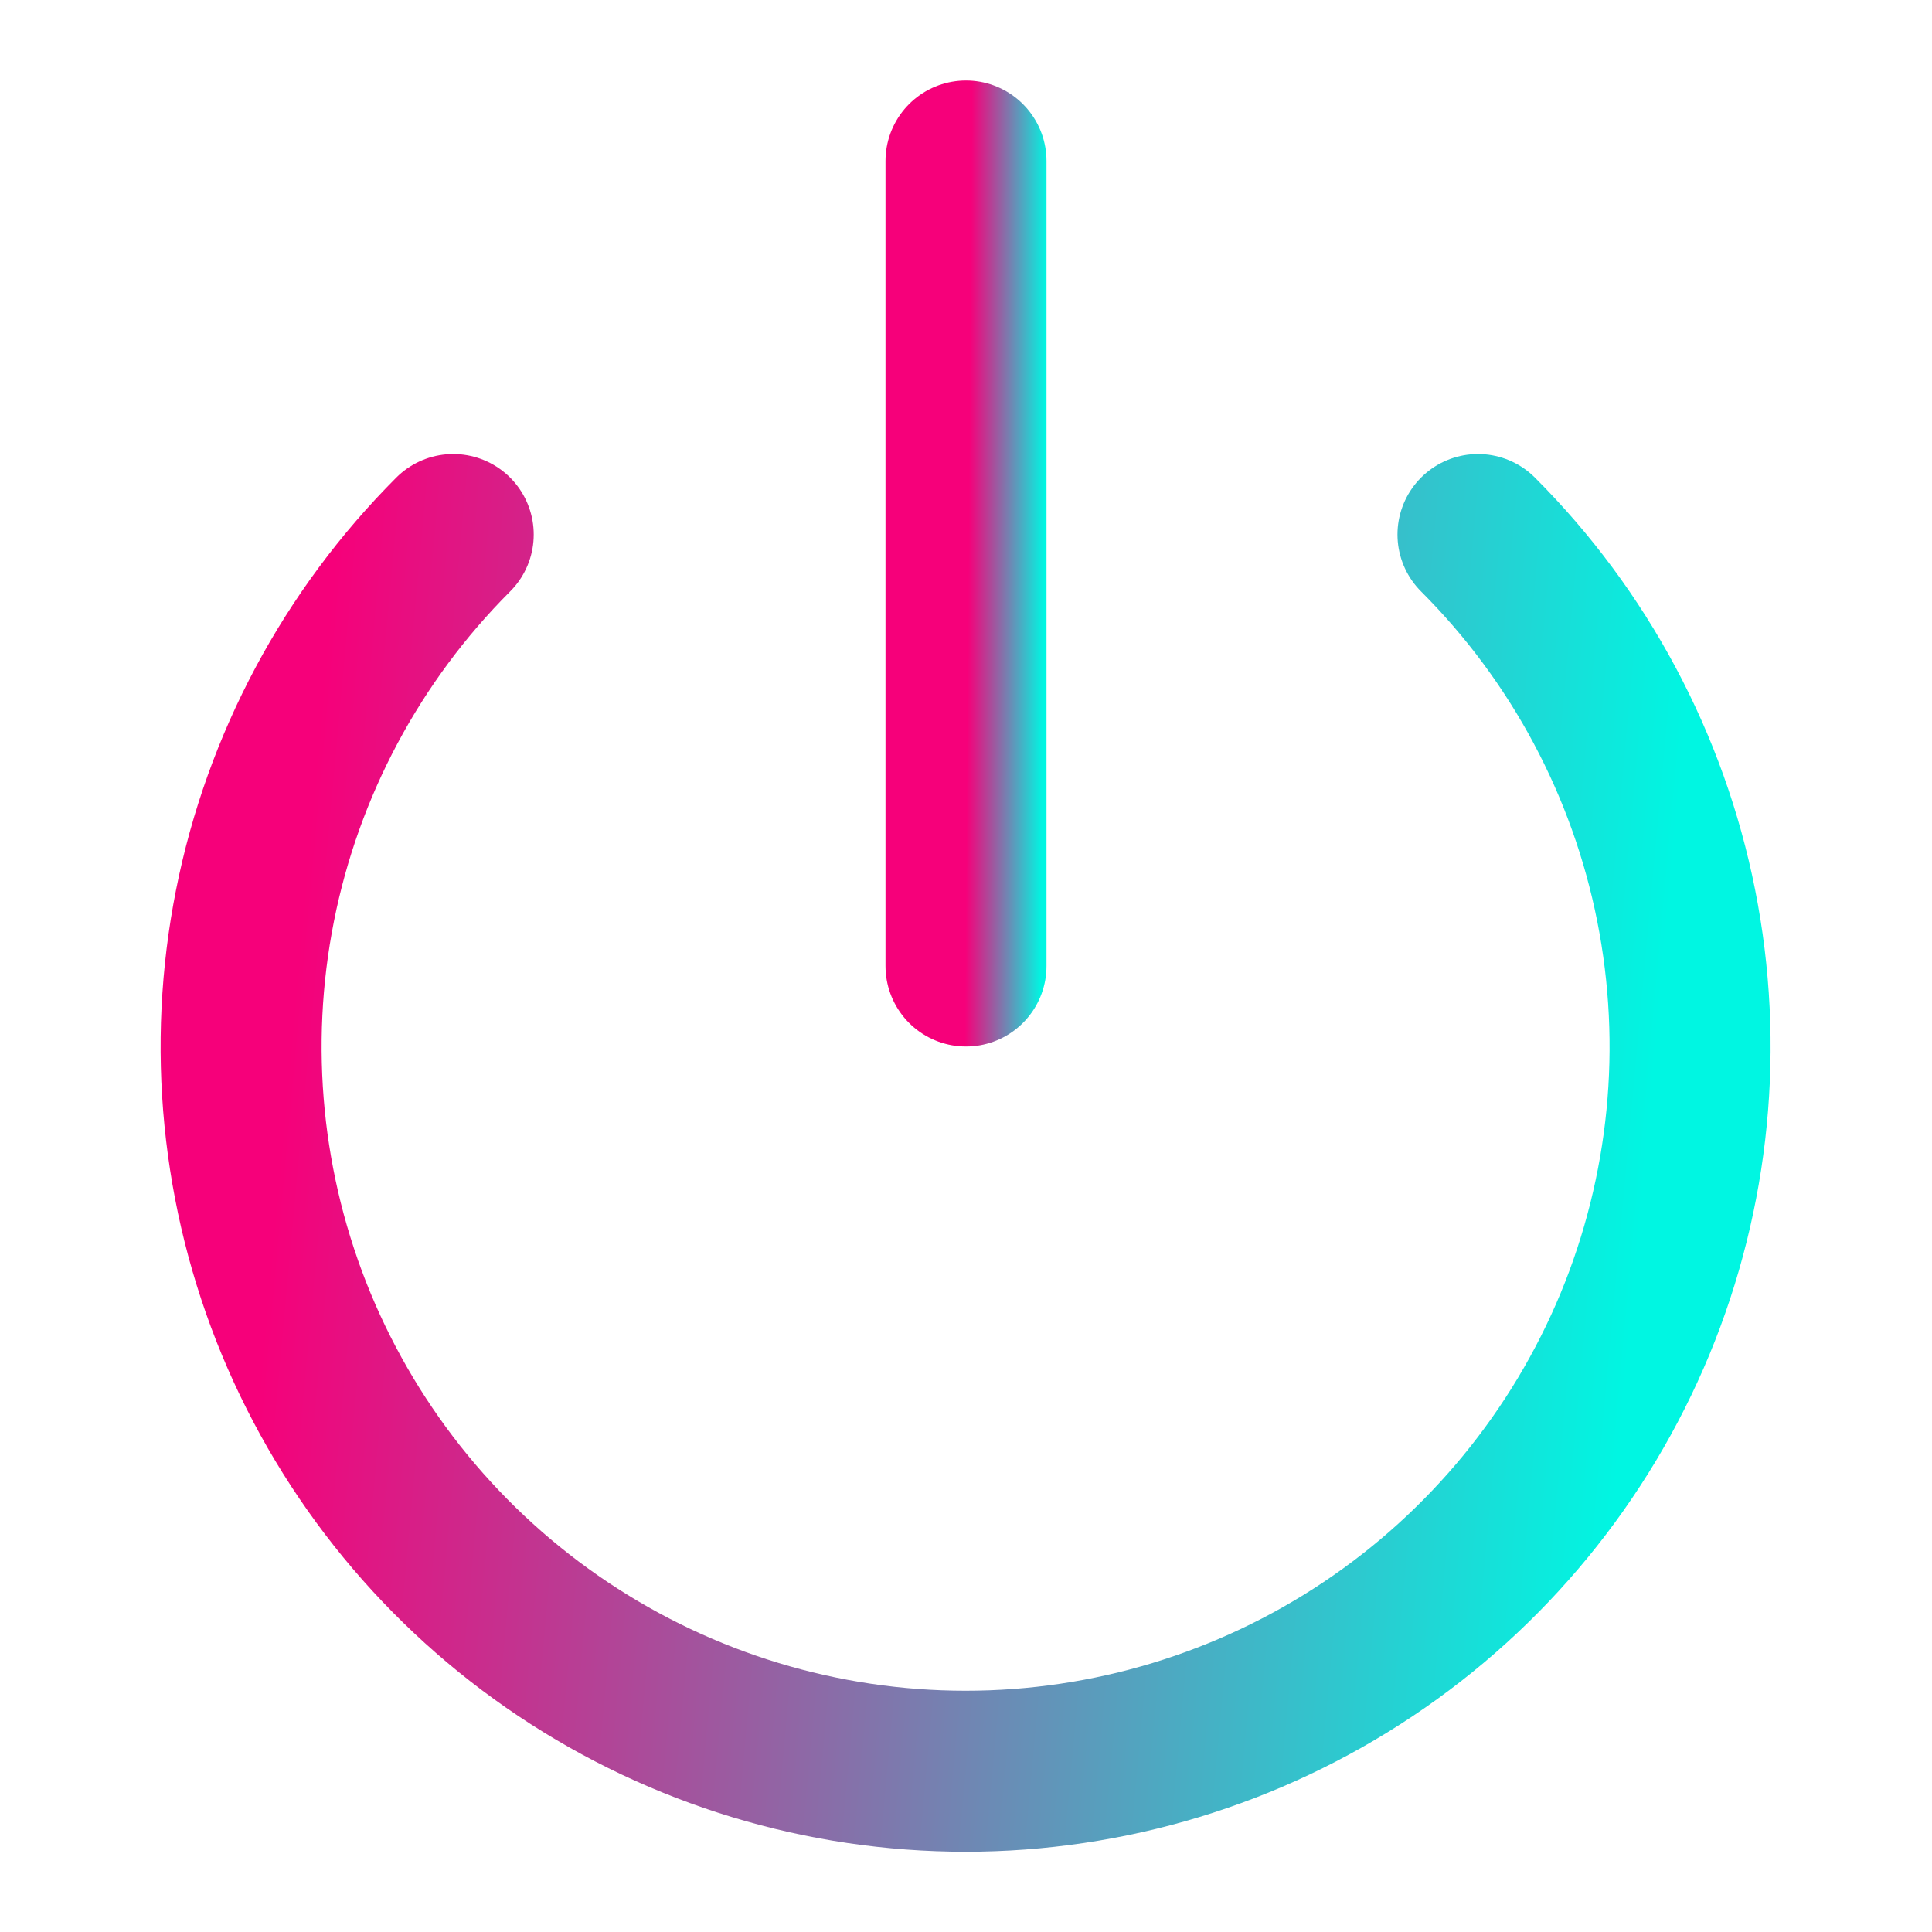 <svg width="24" height="24" viewBox="0 0 24 24" fill="none" xmlns="http://www.w3.org/2000/svg">
<path d="M18.36 6.64C19.619 7.899 20.475 9.502 20.822 11.248C21.169 12.994 20.991 14.803 20.31 16.448C19.628 18.092 18.475 19.497 16.995 20.486C15.515 21.475 13.775 22.003 11.995 22.003C10.215 22.003 8.475 21.475 6.995 20.486C5.515 19.497 4.362 18.092 3.68 16.448C2.999 14.803 2.821 12.994 3.168 11.248C3.515 9.502 4.372 7.899 5.63 6.64" stroke="url(#paint0_linear)" stroke-width="2" stroke-linecap="round" stroke-linejoin="round"/>
<path d="M12 2V12" stroke="url(#paint1_linear)" stroke-width="2" stroke-linecap="round" stroke-linejoin="round"/>
<defs>
<linearGradient id="paint0_linear" x1="4.086" y1="7.651" x2="20.929" y2="9.193" gradientUnits="userSpaceOnUse">
<stop stop-color="#F6007A"/>
<stop offset="1" stop-color="#00F6E2"/>
</linearGradient>
<linearGradient id="paint1_linear" x1="12.061" y1="2.658" x2="13.004" y2="2.665" gradientUnits="userSpaceOnUse">
<stop stop-color="#F6007A"/>
<stop offset="1" stop-color="#00F6E2"/>
</linearGradient>
</defs>
</svg>

